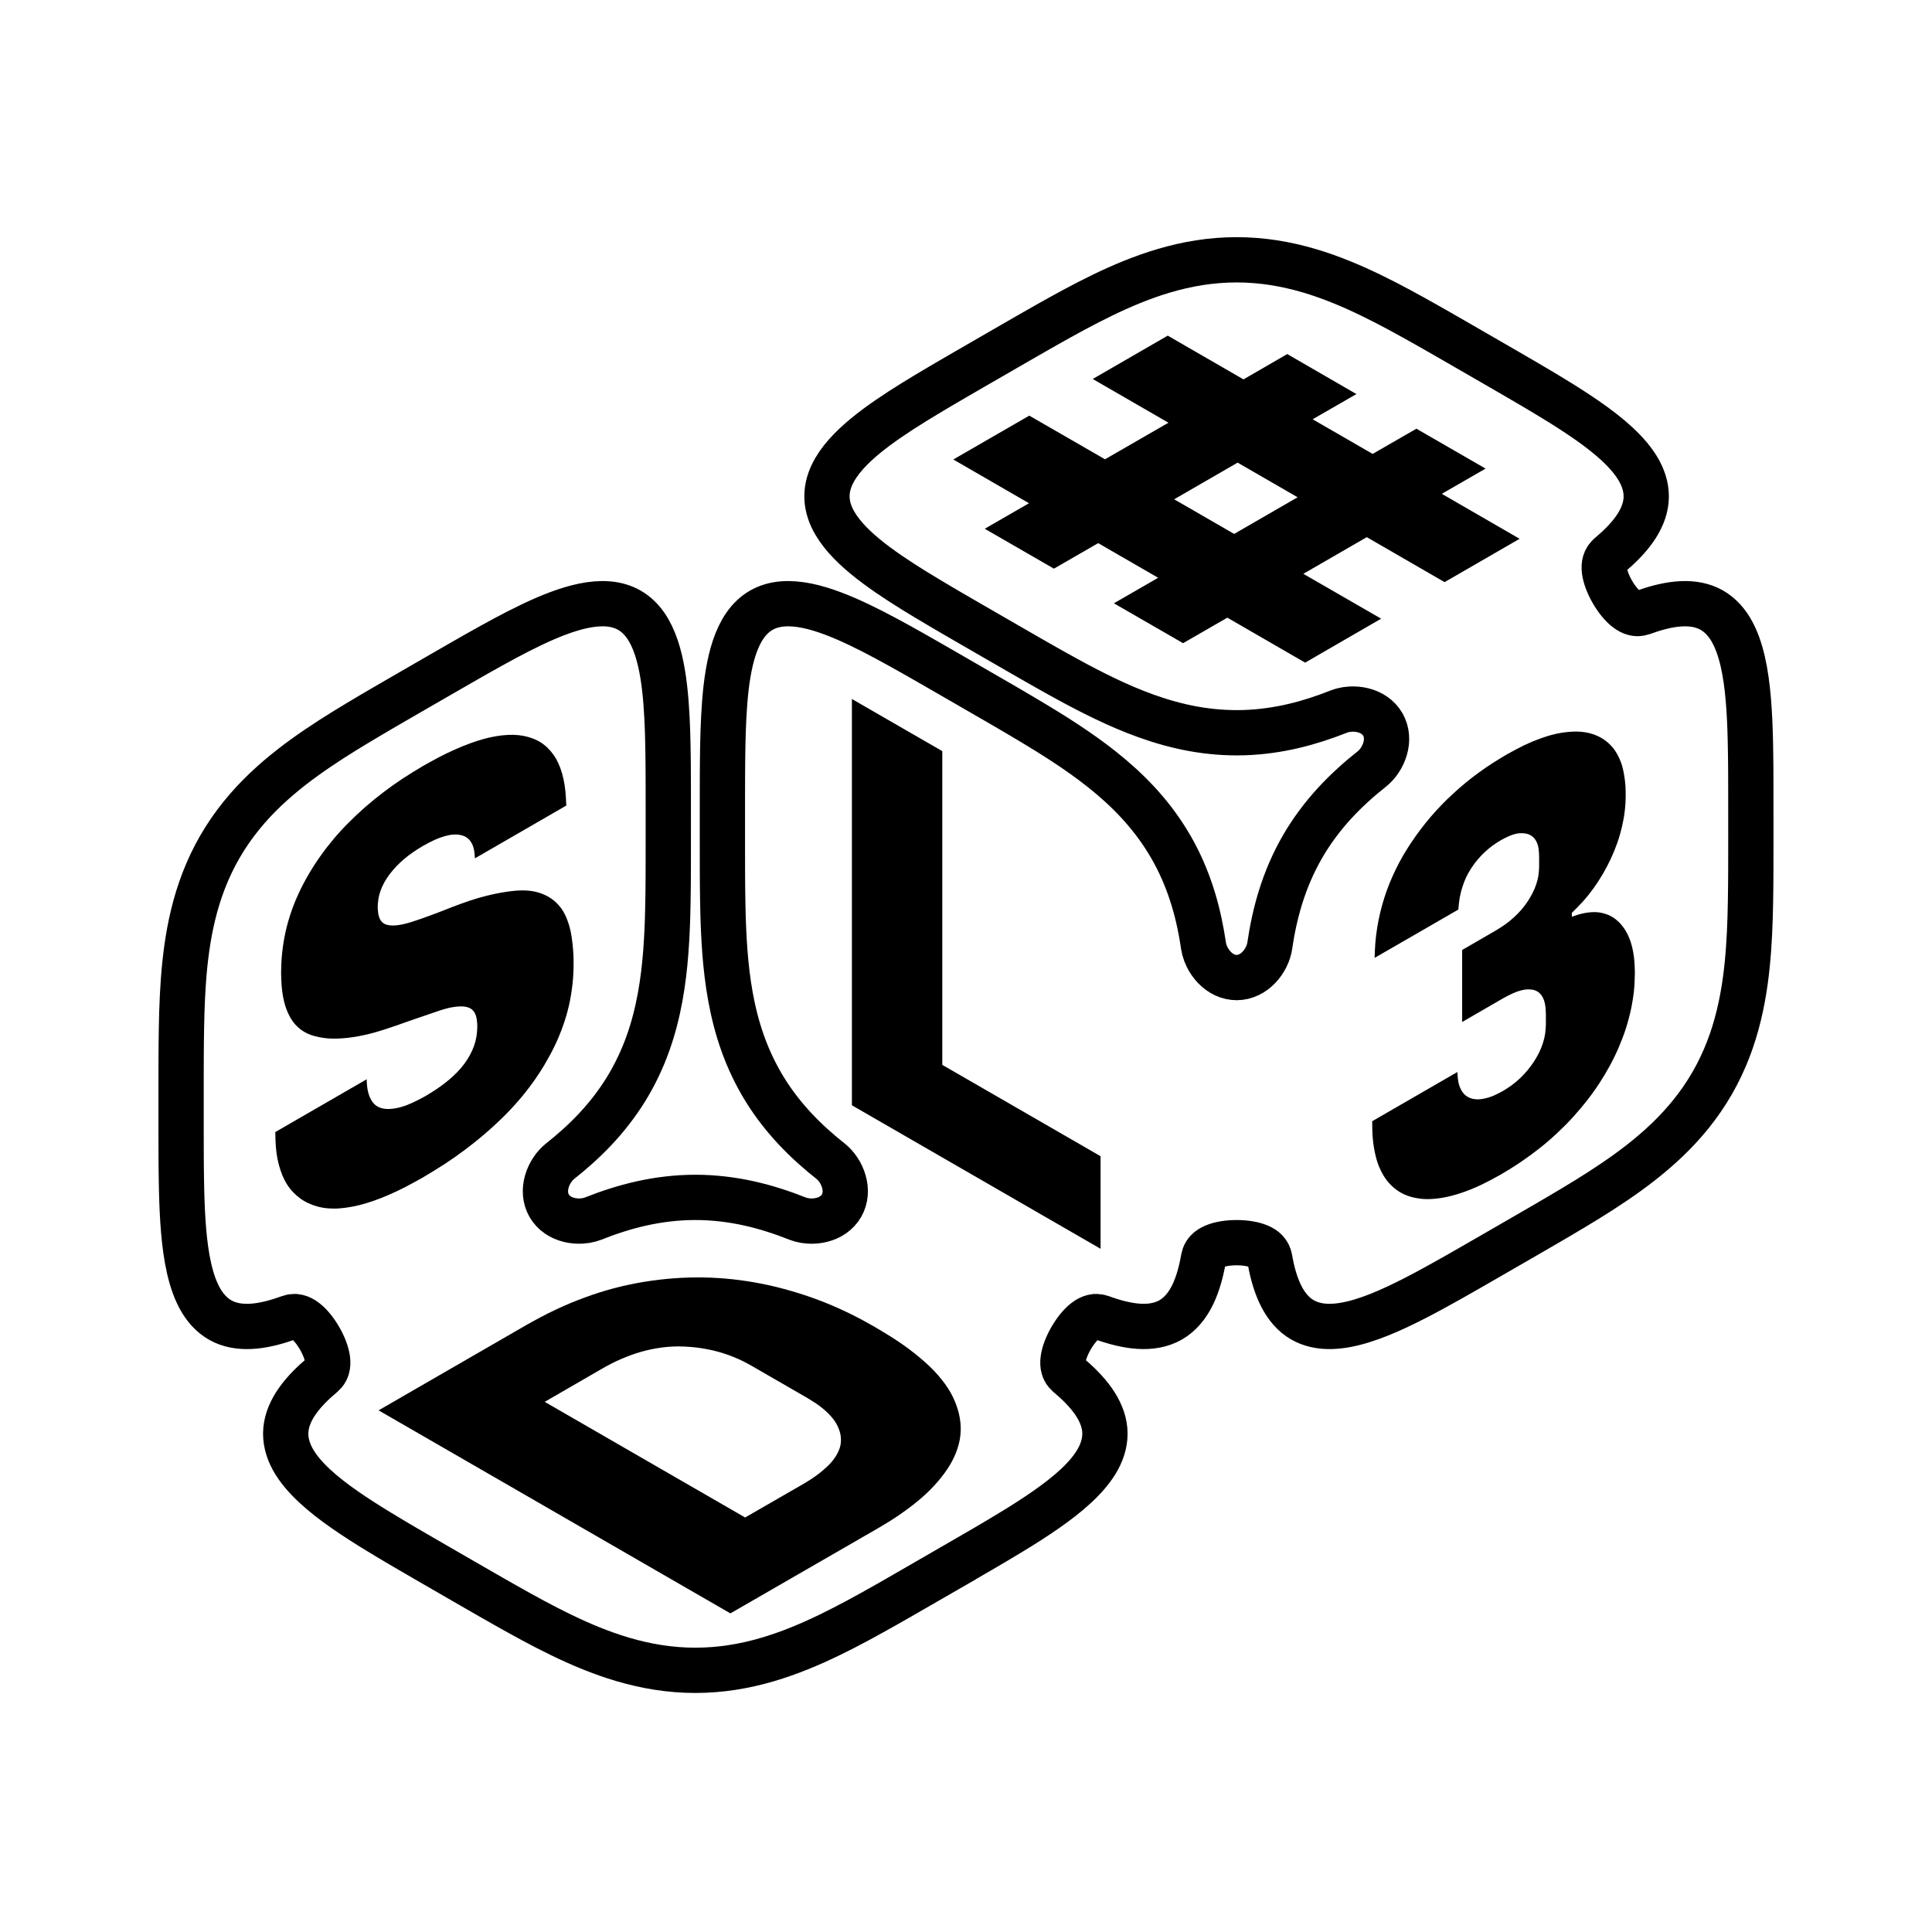 <?xml version="1.0" encoding="UTF-8"?>
<svg version="1.1" viewBox="0 0 4096 4096" xml:space="preserve" xmlns="http://www.w3.org/2000/svg"><title>Sdl3Sharp - Icon</title><path transform="matrix(21.47 0 0 21.47 326.6 -21059)" d="m76.34 1137c-0.418 0.241-0.882 0.509-1.374 0.792s-1.012 0.582-1.484 0.853c-0.473 0.271-0.89 0.508-1.294 0.736-0.404 0.228-0.819 0.46-1.275 0.713s-0.941 0.519-1.406 0.769c-0.465 0.25-0.91 0.484-1.365 0.718-0.455 0.234-0.924 0.469-1.404 0.702-0.96 0.467-1.933 0.908-2.952 1.32s-2.077 0.792-3.184 1.118c-1.108 0.326-2.266 0.597-3.466 0.785-1.2 0.188-2.442 0.289-3.685 0.289-1.243 0-2.485-0.102-3.685-0.289-1.2-0.188-2.359-0.459-3.466-0.784s-2.17-0.709-3.185-1.119c-0.507-0.205-1.004-0.418-1.497-0.639-0.492-0.221-0.981-0.451-1.459-0.683-0.478-0.232-0.943-0.465-1.397-0.698-0.454-0.233-0.903-0.469-1.37-0.721-0.467-0.251-0.952-0.518-1.406-0.77-0.455-0.252-0.867-0.482-1.271-0.711-0.404-0.228-0.824-0.467-1.298-0.738-0.474-0.271-0.993-0.57-1.486-0.854-0.492-0.283-0.955-0.551-1.373-0.791s-0.789-0.455-1.161-0.67c-0.254-0.147-0.507-0.292-0.775-0.448s-0.554-0.32-0.859-0.496c-0.305-0.176-0.631-0.365-0.968-0.56-0.337-0.195-0.684-0.396-1.019-0.591-0.335-0.195-0.653-0.38-0.948-0.552-0.294-0.172-0.564-0.331-0.833-0.49-0.269-0.159-0.542-0.322-0.831-0.495-0.289-0.173-0.595-0.357-0.901-0.544s-0.611-0.373-0.904-0.555c-0.293-0.182-0.574-0.36-0.851-0.539-0.554-0.357-1.104-0.722-1.651-1.102-0.547-0.38-1.078-0.767-1.58-1.161-0.501-0.394-0.979-0.796-1.427-1.213-0.896-0.835-1.657-1.718-2.168-2.653-0.51-0.935-0.754-1.92-0.664-2.898s0.508-1.942 1.15-2.849c0.643-0.907 1.499-1.76 2.462-2.568 0.07-0.066 0.139-0.131 0.198-0.2 0.061-0.072 0.11-0.147 0.151-0.226 0.044-0.083 0.078-0.169 0.105-0.259 0.037-0.126 0.059-0.258 0.066-0.396 0.007-0.142-4.3e-4 -0.291-0.021-0.448-0.02-0.156-0.053-0.32-0.099-0.489-0.044-0.165-0.1-0.336-0.167-0.511-0.134-0.354-0.314-0.728-0.521-1.086-0.207-0.357-0.441-0.698-0.68-0.99-0.118-0.145-0.238-0.277-0.358-0.397-0.124-0.123-0.248-0.232-0.373-0.327-0.125-0.095-0.25-0.177-0.377-0.241-0.123-0.062-0.248-0.109-0.376-0.14-0.068-0.016-0.138-0.024-0.208-0.034h-0.204c-0.066 0-0.134 0.013-0.203 0.029-0.067 0.015-0.135 0.037-0.203 0.059-1.176 0.427-2.348 0.745-3.454 0.848-1.107 0.103-2.151-0.017-3.043-0.429-0.892-0.412-1.624-1.116-2.178-2.025-0.554-0.909-0.939-2.012-1.214-3.202-0.137-0.595-0.247-1.215-0.338-1.847-0.09-0.632-0.16-1.276-0.216-1.94s-0.097-1.333-0.129-1.99c-0.016-0.329-0.029-0.659-0.041-1.002-0.012-0.343-0.021-0.699-0.029-1.057-0.008-0.358-0.015-0.717-0.02-1.056-0.005-0.339-0.01-0.658-0.013-0.971-0.003-0.313-0.006-0.625-0.008-0.965-0.002-0.34-0.003-0.707-0.004-1.093-1e-3 -0.386-0.002-0.788-0.002-1.177-4.19e-4 -0.389-6.32e-4 -0.766-7.58e-4 -1.12-1.26e-4 -0.353-1.65e-4 -0.683-1.86e-4 -0.994-2e-5 -0.31-2.1e-5 -0.602-2.3e-5 -0.896-2e-6 -0.43-1e-5 -0.859 6.8e-5 -1.342 7.7e-5 -0.482 2.38e-4 -1.018 8.1e-4 -1.587 5.8e-4 -0.569 0.002-1.167 0.004-1.712s0.005-1.025 0.01-1.489 0.011-0.939 0.02-1.461c0.009-0.522 0.021-1.075 0.037-1.602 0.016-0.527 0.035-1.031 0.061-1.542 0.025-0.511 0.056-1.035 0.094-1.568 0.076-1.065 0.18-2.128 0.333-3.216 0.152-1.088 0.352-2.195 0.624-3.317s0.616-2.261 1.054-3.394c0.438-1.133 0.97-2.259 1.592-3.336s1.331-2.101 2.093-3.047c0.762-0.946 1.577-1.813 2.412-2.609 0.836-0.796 1.699-1.525 2.561-2.198 0.431-0.337 0.864-0.661 1.302-0.977s0.881-0.624 1.321-0.922c0.44-0.298 0.874-0.584 1.303-0.861 0.429-0.277 0.858-0.547 1.309-0.826 0.451-0.279 0.924-0.565 1.37-0.833s0.851-0.509 1.251-0.745c0.4-0.236 0.816-0.48 1.288-0.755 0.472-0.275 0.99-0.575 1.482-0.86 0.492-0.285 0.955-0.552 1.372-0.793 0.417-0.241 0.789-0.455 1.161-0.67 0.372-0.215 0.744-0.429 1.161-0.67 0.417-0.241 0.88-0.508 1.372-0.791 0.492-0.283 1.01-0.581 1.482-0.852s0.889-0.507 1.288-0.733c0.4-0.225 0.805-0.452 1.251-0.699 0.446-0.247 0.919-0.506 1.37-0.748 0.451-0.242 0.88-0.467 1.309-0.686s0.863-0.434 1.303-0.644c0.44-0.21 0.883-0.414 1.321-0.604 0.438-0.19 0.871-0.365 1.302-0.526 0.862-0.322 1.726-0.59 2.561-0.759 0.836-0.166 1.65-0.241 2.412-0.176 0.762 0.065 1.471 0.271 2.093 0.63 0.622 0.359 1.154 0.87 1.592 1.498s0.782 1.369 1.054 2.178c0.272 0.809 0.471 1.685 0.624 2.597 0.152 0.912 0.257 1.855 0.333 2.832 0.038 0.489 0.069 0.977 0.094 1.459 0.025 0.482 0.045 0.963 0.061 1.472 0.016 0.509 0.028 1.048 0.037 1.56 0.009 0.511 0.015 0.979 0.02 1.438 0.005 0.459 0.007 0.935 0.009 1.478 0.002 0.542 0.003 1.14 0.004 1.708 5.72e-4 0.568 7.34e-4 1.103 8.11e-4 1.586s7e-5 0.911-3e-6 1.341c-7.3e-5 0.293-7.5e-5 0.585-9.5e-5 0.896s-6e-5 0.64-1.86e-4 0.994c-1.26e-4 0.353-3.39e-4 0.731-7.57e-4 1.12-4e-4 0.39-1e-3 0.792-2e-3 1.18s-0.002 0.756-0.004 1.098c-0.002 0.342-0.004 0.657-0.008 0.974-0.003 0.317-0.008 0.641-0.013 0.986-0.005 0.345-0.012 0.711-0.02 1.079s-0.018 0.735-0.029 1.091-0.025 0.703-0.041 1.05c-0.032 0.695-0.073 1.411-0.129 2.14-0.056 0.728-0.126 1.453-0.216 2.189-0.09 0.736-0.2 1.483-0.338 2.237-0.275 1.508-0.659 3.054-1.214 4.604-0.554 1.549-1.286 3.098-2.178 4.54-0.892 1.442-1.937 2.767-3.043 3.942-1.107 1.175-2.278 2.21-3.454 3.14-0.068 0.057-0.136 0.113-0.202 0.175-0.068 0.063-0.134 0.131-0.199 0.203-0.067 0.074-0.131 0.151-0.194 0.232-0.065 0.084-0.127 0.171-0.186 0.261-0.11 0.168-0.21 0.344-0.296 0.528-0.089 0.189-0.163 0.385-0.221 0.586-0.058 0.201-0.101 0.406-0.124 0.614-0.023 0.202-0.027 0.406-0.01 0.61 0.033 0.41 0.152 0.818 0.358 1.176 0.206 0.359 0.499 0.668 0.837 0.903 0.168 0.117 0.348 0.216 0.535 0.299 0.192 0.085 0.392 0.152 0.596 0.202 0.203 0.05 0.411 0.084 0.619 0.102 0.202 0.018 0.405 0.02 0.605 0.01 0.143-0.01 0.284-0.023 0.423-0.045 0.131-0.021 0.26-0.048 0.383-0.082 0.118-0.033 0.23-0.073 0.343-0.113 1.497-0.595 3.084-1.119 4.778-1.497 1.694-0.378 3.501-0.599 5.317-0.599s3.623 0.221 5.317 0.599c1.695 0.378 3.286 0.905 4.778 1.497 0.112 0.04 0.225 0.08 0.343 0.113 0.123 0.034 0.252 0.061 0.383 0.082 0.139 0.022 0.28 0.035 0.423 0.045 0.2 0.01 0.403 0.01 0.605-0.01 0.208-0.018 0.415-0.052 0.619-0.102 0.204-0.05 0.404-0.117 0.596-0.202 0.187-0.082 0.367-0.182 0.535-0.299 0.338-0.236 0.631-0.545 0.837-0.903 0.205-0.358 0.324-0.766 0.358-1.176 0.017-0.204 0.012-0.408-0.01-0.61-0.023-0.208-0.065-0.413-0.124-0.614-0.058-0.201-0.133-0.398-0.221-0.586-0.086-0.184-0.186-0.36-0.296-0.528-0.059-0.09-0.121-0.177-0.186-0.261-0.062-0.08-0.127-0.158-0.194-0.232-0.064-0.071-0.131-0.14-0.199-0.203-0.066-0.062-0.134-0.118-0.202-0.175-1.176-0.931-2.348-1.965-3.454-3.14-1.107-1.175-2.151-2.5-3.043-3.942-0.892-1.442-1.624-2.991-2.178-4.54-0.554-1.549-0.939-3.096-1.214-4.604-0.137-0.754-0.247-1.5-0.338-2.237-0.09-0.736-0.16-1.461-0.216-2.189-0.056-0.728-0.097-1.445-0.129-2.14-0.016-0.347-0.029-0.694-0.041-1.05-0.012-0.356-0.021-0.723-0.029-1.091s-0.015-0.734-0.02-1.079c-0.005-0.345-0.01-0.669-0.013-0.986-0.003-0.317-0.006-0.632-0.008-0.974-0.002-0.342-0.003-0.711-0.004-1.098s-0.002-0.79-2e-3 -1.18c-4.19e-4 -0.39-6.32e-4 -0.767-7.58e-4 -1.12-1.26e-4 -0.353-1.65e-4 -0.683-1.85e-4 -0.994-2.1e-5 -0.311-2.2e-5 -0.602-5e-6 -0.896 1.8e-5 -0.43 1.1e-5 -0.859 8.8e-5 -1.341s2.39e-4 -1.018 8.1e-4 -1.586c6e-4 -0.568 0.002-1.166 0.004-1.708 0.002-0.542 0.005-1.019 0.009-1.478 0.005-0.459 0.011-0.926 0.02-1.438 0.009-0.512 0.021-1.051 0.037-1.56 0.016-0.509 0.035-0.99 0.061-1.472 0.025-0.482 0.056-0.971 0.094-1.459 0.076-0.978 0.18-1.92 0.333-2.832 0.152-0.912 0.352-1.788 0.624-2.597 0.272-0.809 0.616-1.55 1.054-2.178 0.438-0.628 0.97-1.139 1.592-1.498 0.622-0.359 1.331-0.565 2.093-0.63s1.577 0.01 2.412 0.176c0.836 0.169 1.699 0.436 2.561 0.759 0.431 0.161 0.864 0.337 1.302 0.526 0.438 0.19 0.881 0.393 1.321 0.604 0.44 0.21 0.874 0.425 1.303 0.644s0.858 0.444 1.309 0.686 0.924 0.502 1.37 0.748c0.446 0.247 0.851 0.474 1.251 0.699 0.4 0.225 0.816 0.462 1.288 0.733s0.99 0.568 1.482 0.852 0.955 0.55 1.372 0.791c0.417 0.241 0.789 0.455 1.161 0.67 0.254 0.147 0.507 0.292 0.775 0.448 0.269 0.155 0.554 0.32 0.86 0.496 0.306 0.177 0.632 0.365 0.969 0.56s0.685 0.397 1.021 0.592c0.336 0.195 0.656 0.381 0.952 0.555s0.569 0.334 0.841 0.495c0.273 0.161 0.55 0.326 0.844 0.502s0.607 0.364 0.922 0.555c0.315 0.191 0.629 0.383 0.933 0.572 0.304 0.189 0.599 0.375 0.892 0.562 0.586 0.375 1.178 0.765 1.78 1.177 0.603 0.412 1.204 0.84 1.795 1.286 0.592 0.446 1.179 0.912 1.764 1.408 1.171 0.993 2.317 2.099 3.381 3.354 1.065 1.255 2.04 2.662 2.843 4.156 0.803 1.494 1.428 3.06 1.893 4.606 0.464 1.546 0.774 3.072 0.993 4.562 0.021 0.117 0.043 0.235 0.073 0.353 0.032 0.123 0.073 0.249 0.12 0.373 0.05 0.131 0.108 0.261 0.172 0.389 0.09 0.179 0.194 0.354 0.31 0.52 0.12 0.171 0.253 0.334 0.398 0.485 0.146 0.151 0.304 0.291 0.473 0.415 0.165 0.121 0.341 0.227 0.526 0.314 0.373 0.176 0.788 0.274 1.201 0.274 0.413-1e-3 0.826-0.102 1.198-0.279 0.185-0.087 0.359-0.193 0.523-0.314 0.168-0.124 0.325-0.264 0.47-0.414 0.145-0.151 0.278-0.314 0.397-0.485 0.116-0.167 0.219-0.341 0.309-0.52 0.048-0.096 0.093-0.194 0.133-0.292 0.038-0.094 0.073-0.188 0.104-0.283 0.029-0.091 0.056-0.183 0.076-0.273 0.02-0.088 0.035-0.175 0.05-0.262 0.233-1.594 0.572-3.231 1.092-4.887 0.52-1.656 1.232-3.332 2.14-4.904 0.908-1.573 2.003-3.027 3.178-4.305 1.175-1.279 2.427-2.393 3.686-3.39 0.068-0.057 0.136-0.113 0.202-0.175 0.068-0.063 0.134-0.131 0.199-0.203 0.067-0.074 0.131-0.151 0.194-0.232 0.065-0.084 0.127-0.171 0.186-0.262 0.11-0.168 0.21-0.344 0.296-0.528 0.088-0.189 0.163-0.385 0.221-0.586 0.058-0.201 0.101-0.406 0.124-0.614 0.022-0.202 0.027-0.406 0.01-0.61-0.033-0.41-0.152-0.818-0.358-1.176-0.206-0.359-0.499-0.668-0.837-0.903-0.168-0.117-0.348-0.217-0.535-0.299-0.192-0.085-0.392-0.152-0.596-0.202-0.203-0.05-0.411-0.084-0.619-0.102-0.202-0.018-0.405-0.02-0.605-0.01-0.143 0.01-0.284 0.023-0.423 0.045-0.131 0.021-0.26 0.048-0.383 0.082-0.118 0.033-0.23 0.073-0.343 0.113-1.399 0.556-2.876 1.05-4.447 1.421-1.571 0.371-3.241 0.612-4.936 0.664s-3.401-0.089-5.021-0.384c-1.619-0.295-3.15-0.734-4.595-1.251-0.723-0.259-1.42-0.534-2.102-0.824-0.681-0.289-1.353-0.596-2.011-0.912-0.658-0.316-1.291-0.633-1.909-0.953-0.309-0.16-0.617-0.322-0.933-0.491-0.316-0.169-0.64-0.345-0.962-0.522-0.323-0.177-0.641-0.353-0.942-0.52-0.3-0.167-0.581-0.325-0.857-0.48-0.276-0.155-0.551-0.311-0.849-0.481-0.298-0.17-0.62-0.354-0.956-0.547s-0.685-0.394-1.023-0.588c-0.338-0.194-0.664-0.383-0.97-0.559-0.306-0.176-0.591-0.341-0.86-0.496-0.269-0.155-0.521-0.301-0.775-0.448-0.372-0.215-0.744-0.429-1.161-0.67-0.417-0.241-0.88-0.508-1.371-0.792-0.491-0.284-1.008-0.584-1.479-0.858-0.47-0.274-0.884-0.516-1.279-0.749s-0.794-0.471-1.231-0.734c-0.437-0.263-0.898-0.542-1.333-0.812-0.435-0.269-0.844-0.528-1.248-0.791-0.404-0.262-0.807-0.53-1.21-0.807-0.403-0.276-0.8-0.558-1.183-0.842-0.383-0.284-0.752-0.571-1.107-0.864-0.71-0.586-1.374-1.199-1.938-1.838-0.564-0.639-1.034-1.308-1.359-2.001s-0.501-1.41-0.501-2.127c-3e-6 -0.718 0.176-1.434 0.501-2.127 0.325-0.693 0.794-1.362 1.359-2.001 0.565-0.639 1.223-1.25 1.937-1.838 0.714-0.588 1.478-1.15 2.286-1.704 0.404-0.277 0.812-0.548 1.217-0.811 0.405-0.263 0.811-0.52 1.244-0.788 0.433-0.268 0.894-0.548 1.333-0.812 0.438-0.264 0.84-0.503 1.235-0.736s0.806-0.474 1.275-0.747c0.469-0.273 0.986-0.572 1.477-0.857 0.492-0.284 0.955-0.552 1.373-0.793 0.418-0.241 0.789-0.456 1.162-0.671 0.372-0.215 0.744-0.429 1.162-0.671s0.882-0.509 1.374-0.792c0.493-0.284 1.012-0.582 1.484-0.853 0.473-0.271 0.89-0.508 1.294-0.736s0.819-0.46 1.275-0.713 0.941-0.519 1.406-0.769c0.465-0.25 0.91-0.484 1.365-0.718 0.455-0.234 0.924-0.469 1.404-0.703 0.96-0.467 1.933-0.908 2.952-1.32 1.018-0.412 2.077-0.792 3.184-1.118 1.108-0.326 2.266-0.597 3.466-0.785s2.442-0.289 3.685-0.289 2.485 0.102 3.685 0.289c1.2 0.188 2.359 0.459 3.466 0.784s2.17 0.709 3.185 1.119c0.507 0.205 1.004 0.418 1.497 0.639s0.981 0.451 1.459 0.683c0.478 0.232 0.943 0.465 1.397 0.698 0.454 0.233 0.903 0.469 1.37 0.721 0.467 0.251 0.952 0.517 1.406 0.769s0.867 0.483 1.271 0.711c0.404 0.228 0.824 0.467 1.298 0.738s0.993 0.57 1.486 0.854c0.492 0.283 0.955 0.551 1.373 0.791 0.417 0.241 0.789 0.455 1.161 0.67 0.254 0.147 0.507 0.292 0.775 0.448 0.269 0.155 0.554 0.32 0.859 0.496s0.631 0.365 0.968 0.56c0.337 0.195 0.684 0.396 1.019 0.591 0.335 0.194 0.653 0.38 0.948 0.552 0.294 0.172 0.564 0.331 0.833 0.49 0.269 0.159 0.542 0.322 0.831 0.495 0.289 0.173 0.595 0.357 0.901 0.544 0.306 0.186 0.611 0.373 0.904 0.556 0.293 0.182 0.574 0.36 0.851 0.539 0.554 0.357 1.104 0.722 1.651 1.102s1.078 0.767 1.58 1.161c0.501 0.393 0.979 0.796 1.427 1.213 0.896 0.835 1.657 1.718 2.168 2.653 0.51 0.935 0.754 1.92 0.664 2.898s-0.508 1.942-1.15 2.849c-0.643 0.907-1.499 1.76-2.462 2.567-0.053 0.048-0.106 0.096-0.152 0.146-0.048 0.052-0.089 0.105-0.126 0.161-0.038 0.058-0.072 0.117-0.1 0.178-0.03 0.064-0.054 0.129-0.074 0.197-0.037 0.126-0.059 0.257-0.066 0.395-8e-3 0.142-5e-5 0.291 0.02 0.447 0.02 0.155 0.052 0.318 0.097 0.486 0.043 0.164 0.099 0.334 0.165 0.509 0.133 0.352 0.311 0.726 0.517 1.084 0.206 0.358 0.441 0.701 0.68 0.994 0.119 0.146 0.239 0.28 0.36 0.4 0.124 0.124 0.249 0.234 0.374 0.33 0.125 0.096 0.25 0.177 0.377 0.242 0.123 0.063 0.248 0.111 0.376 0.141 0.091 0.022 0.183 0.035 0.277 0.039 0.089 0 0.179-7e-4 0.272-0.018 0.089-0.016 0.18-0.044 0.271-0.072 1.176-0.427 2.348-0.745 3.454-0.848 1.107-0.103 2.151 0.017 3.043 0.429 0.892 0.412 1.624 1.116 2.178 2.025 0.554 0.909 0.939 2.012 1.214 3.202 0.137 0.595 0.247 1.215 0.338 1.847s0.16 1.276 0.216 1.94c0.056 0.664 0.097 1.333 0.129 1.99 0.016 0.329 0.029 0.659 0.041 1.002 0.012 0.343 0.021 0.699 0.029 1.057s0.015 0.717 0.02 1.056c5e-3 0.339 0.01 0.658 0.013 0.971s6e-3 0.625 8e-3 0.965 3e-3 0.707 4e-3 1.093c1e-3 0.387 2e-3 0.788 2e-3 1.177 4.2e-4 0.389 6.3e-4 0.766 7.6e-4 1.12 1.2e-4 0.353 1.6e-4 0.683 1.8e-4 0.993s2e-5 0.602 5e-4 0.896c4.9e-4 0.43 5e-4 0.859 4.2e-4 1.342-7e-5 0.482-2.3e-4 1.018-8.1e-4 1.587-1e-3 0.569-2e-3 1.167-4e-3 1.712-2e-3 0.545-5e-3 1.025-0.01 1.489s-0.011 0.939-0.02 1.461c-9e-3 0.522-0.021 1.075-0.037 1.602s-0.035 1.031-0.061 1.542c-0.025 0.511-0.056 1.035-0.094 1.568-0.076 1.065-0.18 2.128-0.333 3.216s-0.352 2.195-0.624 3.317-0.616 2.261-1.054 3.394c-0.438 1.133-0.97 2.259-1.592 3.336-0.622 1.077-1.331 2.101-2.093 3.047-0.762 0.946-1.577 1.813-2.412 2.609-0.836 0.796-1.699 1.525-2.561 2.198-0.431 0.337-0.864 0.661-1.302 0.977-0.438 0.316-0.881 0.624-1.321 0.922-0.44 0.298-0.874 0.584-1.303 0.861-0.429 0.277-0.858 0.547-1.309 0.826-0.451 0.279-0.924 0.565-1.37 0.833-0.446 0.268-0.851 0.509-1.251 0.745s-0.816 0.48-1.288 0.755c-0.472 0.275-0.99 0.575-1.482 0.86-0.492 0.285-0.955 0.552-1.372 0.793-0.417 0.241-0.789 0.455-1.161 0.67-0.254 0.147-0.507 0.292-0.775 0.448-0.269 0.155-0.554 0.32-0.86 0.496s-0.632 0.364-0.969 0.558c-0.337 0.194-0.685 0.394-1.021 0.587s-0.656 0.376-0.952 0.545c-0.296 0.169-0.569 0.323-0.841 0.476-0.273 0.153-0.55 0.308-0.844 0.472-0.295 0.164-0.607 0.337-0.922 0.509-0.315 0.172-0.629 0.343-0.933 0.505-0.304 0.162-0.599 0.317-0.892 0.468-0.586 0.301-1.178 0.595-1.78 0.879-0.603 0.283-1.204 0.55-1.795 0.787s-1.179 0.449-1.764 0.629c-1.171 0.359-2.317 0.576-3.381 0.55-1.065-0.025-2.04-0.307-2.843-0.874s-1.428-1.411-1.893-2.421c-0.464-1.01-0.774-2.178-0.993-3.416-0.015-0.07-0.03-0.14-0.05-0.205-0.021-0.067-0.047-0.13-0.076-0.19-0.031-0.062-0.065-0.121-0.104-0.176-0.04-0.058-0.085-0.112-0.133-0.163-0.09-0.095-0.193-0.18-0.309-0.256-0.119-0.078-0.252-0.146-0.397-0.206-0.145-0.06-0.302-0.114-0.47-0.159-0.164-0.044-0.338-0.082-0.523-0.112-0.372-0.061-0.785-0.094-1.198-0.094-0.414-3e-4 -0.828 0.032-1.201 0.092-0.186 0.03-0.361 0.067-0.526 0.111-0.169 0.046-0.327 0.099-0.473 0.16-0.145 0.061-0.278 0.129-0.398 0.206-0.116 0.075-0.22 0.16-0.31 0.255-0.064 0.068-0.122 0.141-0.172 0.221-0.048 0.075-0.089 0.156-0.12 0.244-0.03 0.085-0.052 0.178-0.073 0.271-0.234 1.324-0.572 2.57-1.092 3.626-0.52 1.056-1.232 1.909-2.14 2.434-0.908 0.524-2.003 0.715-3.178 0.637s-2.427-0.409-3.686-0.866c-0.068-0.022-0.136-0.044-0.203-0.059-0.069-0.016-0.136-0.025-0.203-0.029h-0.204c-0.07 0.01-0.139 0.018-0.208 0.034-0.127 0.031-0.252 0.078-0.376 0.14-0.127 0.064-0.252 0.145-0.377 0.241-0.125 0.095-0.249 0.204-0.373 0.328-0.12 0.12-0.24 0.252-0.358 0.397-0.239 0.292-0.473 0.633-0.68 0.99-0.207 0.358-0.386 0.733-0.521 1.086-0.067 0.176-0.123 0.347-0.167 0.511-0.045 0.17-0.078 0.333-0.099 0.489-0.02 0.156-0.028 0.305-0.021 0.448 0.007 0.138 0.028 0.27 0.066 0.396 0.027 0.09 0.061 0.176 0.105 0.259 0.041 0.079 0.09 0.155 0.151 0.226 0.059 0.069 0.128 0.134 0.198 0.2 0.958 0.806 1.819 1.661 2.462 2.568s1.061 1.871 1.151 2.849-0.154 1.964-0.665 2.898c-0.51 0.935-1.272 1.819-2.166 2.652-0.447 0.417-0.928 0.822-1.431 1.216-0.503 0.394-1.025 0.777-1.572 1.157s-1.105 0.75-1.659 1.107c-0.277 0.178-0.556 0.355-0.848 0.537-0.291 0.181-0.594 0.368-0.901 0.554-0.306 0.186-0.614 0.371-0.904 0.545-0.291 0.174-0.565 0.337-0.834 0.497-0.27 0.16-0.539 0.318-0.832 0.489s-0.611 0.356-0.945 0.55c-0.334 0.194-0.682 0.395-1.019 0.59-0.337 0.195-0.663 0.384-0.969 0.56s-0.591 0.342-0.86 0.497-0.521 0.301-0.776 0.449c-0.372 0.216-0.744 0.43-1.162 0.671z" fill="none" stroke="#000" stroke-linecap="round" stroke-width="4.471"/><g><path transform="matrix(21.47 0 0 21.47 326.6 -21059)" d="m41.4 1075c-0.015-0.317-0.042-0.627-0.076-0.932-0.032-0.292-0.07-0.58-0.117-0.861-0.045-0.267-0.098-0.528-0.165-0.778-0.063-0.237-0.138-0.463-0.22-0.682-0.079-0.212-0.164-0.418-0.261-0.611-0.093-0.185-0.197-0.358-0.309-0.52-0.111-0.159-0.23-0.307-0.357-0.444-0.249-0.269-0.529-0.497-0.832-0.686-0.306-0.191-0.635-0.343-0.983-0.456-0.359-0.117-0.739-0.192-1.134-0.226-0.412-0.034-0.841-0.026-1.278 0.01-0.46 0.038-0.929 0.105-1.402 0.19-0.492 0.088-0.99 0.194-1.491 0.321-0.527 0.133-1.059 0.29-1.594 0.468-0.559 0.186-1.121 0.397-1.684 0.607-0.39 0.155-0.779 0.31-1.168 0.46-0.356 0.137-0.711 0.271-1.065 0.401-0.326 0.119-0.651 0.235-0.976 0.349-0.294 0.103-0.588 0.203-0.88 0.293-0.261 0.08-0.52 0.152-0.776 0.21-0.23 0.052-0.458 0.093-0.68 0.115-0.195 0.022-0.386 0.025-0.57 0.012-0.163-0.011-0.321-0.036-0.467-0.087-0.134-0.047-0.258-0.115-0.364-0.21-0.105-0.094-0.194-0.215-0.261-0.357-0.072-0.151-0.121-0.327-0.151-0.516-0.033-0.206-0.044-0.428-0.055-0.65 0.014-0.272 0.027-0.544 0.076-0.829 0.045-0.265 0.12-0.542 0.22-0.817 0.1-0.274 0.225-0.547 0.371-0.809 0.155-0.278 0.333-0.543 0.522-0.793 0.206-0.273 0.426-0.528 0.653-0.766 0.247-0.259 0.503-0.497 0.763-0.718 0.287-0.244 0.579-0.468 0.873-0.67 0.329-0.227 0.659-0.427 0.99-0.627 0.377-0.208 0.753-0.417 1.127-0.587 0.335-0.153 0.669-0.275 0.996-0.369 0.296-0.085 0.587-0.146 0.866-0.167 0.26-0.019 0.509 0 0.742 0.048 0.217 0.048 0.42 0.128 0.598 0.25 0.17 0.117 0.316 0.274 0.433 0.464 0.121 0.196 0.211 0.428 0.268 0.686 0.061 0.279 0.082 0.59 0.103 0.899l9.022-5.212c-0.02-0.458-0.04-0.915-0.082-1.357-0.041-0.421-0.102-0.829-0.185-1.218-0.08-0.375-0.181-0.733-0.302-1.071-0.117-0.328-0.254-0.637-0.412-0.921-0.156-0.279-0.335-0.533-0.529-0.766-0.194-0.232-0.404-0.443-0.632-0.627-0.233-0.188-0.484-0.347-0.749-0.48-0.272-0.137-0.56-0.245-0.859-0.329-0.309-0.088-0.63-0.149-0.962-0.183-0.343-0.035-0.697-0.041-1.058-0.024-0.378 0.018-0.763 0.062-1.154 0.127-0.411 0.069-0.829 0.161-1.251 0.278-0.447 0.123-0.899 0.273-1.354 0.44-0.479 0.177-0.96 0.373-1.443 0.587-0.514 0.227-1.03 0.474-1.546 0.742-0.545 0.283-1.09 0.59-1.635 0.896-0.676 0.407-1.353 0.813-2.027 1.258-0.635 0.418-1.268 0.87-1.897 1.349-0.596 0.454-1.189 0.932-1.773 1.444-0.556 0.486-1.104 1.003-1.642 1.543-0.26 0.261-0.517 0.526-0.77 0.801-0.245 0.266-0.485 0.54-0.722 0.821-0.231 0.275-0.458 0.557-0.68 0.845-0.216 0.28-0.426 0.566-0.632 0.857-0.202 0.286-0.4 0.577-0.591 0.873-0.19 0.294-0.372 0.594-0.55 0.897-0.176 0.301-0.347 0.605-0.508 0.912-0.162 0.308-0.315 0.619-0.46 0.932-0.146 0.313-0.284 0.628-0.412 0.944-0.129 0.319-0.248 0.64-0.357 0.96-0.11 0.323-0.212 0.646-0.302 0.968-0.093 0.33-0.175 0.658-0.247 0.984-0.074 0.336-0.139 0.67-0.192 1-0.056 0.342-0.101 0.681-0.137 1.016-0.038 0.346-0.066 0.688-0.082 1.024-0.017 0.351-0.022 0.695-0.027 1.039 0.009 0.402 0.019 0.805 0.048 1.194 0.028 0.372 0.075 0.732 0.137 1.079 0.059 0.33 0.133 0.648 0.227 0.948 0.09 0.29 0.199 0.564 0.323 0.821 0.122 0.253 0.258 0.491 0.412 0.706 0.153 0.212 0.324 0.402 0.508 0.571 0.186 0.17 0.385 0.32 0.598 0.448 0.217 0.131 0.447 0.238 0.687 0.325 0.249 0.09 0.51 0.155 0.776 0.21 0.278 0.057 0.561 0.102 0.852 0.127 0.304 0.024 0.617 0.034 0.934 0.024 0.334-0.01 0.674-0.033 1.017-0.071 0.358-0.039 0.72-0.093 1.086-0.159 0.386-0.07 0.775-0.155 1.168-0.254 0.414-0.104 0.831-0.225 1.251-0.357 0.441-0.139 0.883-0.289 1.326-0.44 0.392-0.14 0.784-0.28 1.175-0.416 0.364-0.127 0.729-0.252 1.093-0.377 0.339-0.116 0.678-0.232 1.017-0.349 0.314-0.108 0.628-0.218 0.941-0.321 0.286-0.094 0.571-0.184 0.852-0.254 0.256-0.064 0.508-0.111 0.756-0.143 0.22-0.028 0.436-0.04 0.646-0.04 0.191 0 0.377 0.024 0.55 0.072 0.158 0.044 0.305 0.111 0.433 0.21 0.126 0.098 0.233 0.226 0.316 0.381 0.088 0.165 0.149 0.362 0.185 0.575 0.04 0.236 0.051 0.493 0.062 0.75-0.014 0.318-0.029 0.635-0.082 0.968-0.049 0.303-0.13 0.618-0.24 0.932-0.107 0.303-0.242 0.605-0.399 0.897-0.164 0.306-0.353 0.601-0.557 0.877-0.225 0.304-0.469 0.585-0.722 0.845-0.287 0.296-0.585 0.564-0.886 0.813-0.342 0.284-0.689 0.544-1.038 0.781-0.4 0.273-0.801 0.515-1.203 0.758-0.42 0.227-0.84 0.454-1.258 0.647-0.377 0.174-0.752 0.319-1.12 0.424-0.335 0.096-0.664 0.159-0.983 0.186-0.295 0.025-0.581 0.019-0.845-0.036-0.127-0.026-0.249-0.065-0.364-0.115-0.112-0.049-0.218-0.11-0.316-0.182-0.098-0.073-0.187-0.16-0.268-0.258-0.081-0.098-0.154-0.207-0.22-0.325-0.068-0.123-0.128-0.256-0.179-0.397-0.053-0.146-0.096-0.302-0.131-0.464-0.037-0.17-0.065-0.347-0.082-0.532-0.019-0.197-0.027-0.402-0.034-0.608l-9.022 5.21c0.008 0.467 0.015 0.934 0.048 1.385 0.032 0.434 0.086 0.854 0.165 1.254 0.076 0.385 0.173 0.753 0.289 1.103 0.114 0.344 0.245 0.672 0.399 0.976 0.153 0.302 0.328 0.581 0.522 0.833 0.197 0.255 0.414 0.484 0.646 0.69 0.236 0.21 0.488 0.396 0.756 0.555 0.278 0.165 0.573 0.301 0.88 0.413 0.317 0.115 0.647 0.204 0.99 0.262 0.354 0.06 0.722 0.087 1.099 0.087 0.392 0 0.794-0.035 1.203-0.091 0.429-0.059 0.865-0.144 1.306-0.254 0.465-0.116 0.935-0.259 1.409-0.424 0.503-0.176 1.01-0.378 1.519-0.599 0.539-0.234 1.08-0.49 1.622-0.77 0.577-0.297 1.154-0.621 1.732-0.944 0.722-0.433 1.444-0.866 2.165-1.337 0.676-0.442 1.35-0.916 2.02-1.42 0.632-0.475 1.261-0.976 1.883-1.508 0.59-0.503 1.173-1.034 1.745-1.595 0.273-0.268 0.544-0.542 0.811-0.825 0.26-0.275 0.517-0.558 0.77-0.849 0.245-0.282 0.486-0.572 0.722-0.869 0.23-0.29 0.454-0.586 0.673-0.889 0.214-0.295 0.423-0.595 0.625-0.901 0.199-0.301 0.392-0.609 0.577-0.92 0.185-0.311 0.364-0.626 0.536-0.944 0.17-0.316 0.334-0.634 0.488-0.956 0.154-0.322 0.298-0.646 0.433-0.972 0.136-0.328 0.261-0.658 0.378-0.988 0.118-0.332 0.226-0.665 0.323-0.996 0.099-0.338 0.185-0.674 0.261-1.008 0.077-0.34 0.143-0.678 0.199-1.012 0.058-0.346 0.105-0.689 0.144-1.028 0.04-0.35 0.071-0.696 0.089-1.036 0.019-0.354 0.023-0.701 0.027-1.046-0.002-0.344-0.005-0.69-0.021-1.026z" vector-effect="non-scaling-stroke" style="-inkscape-stroke:hairline"/><path transform="matrix(21.47 0 0 21.47 326.6 -21059)" d="m54.25 1107c-0.485-0.01-0.972 0-1.457 0.01-0.489 0.014-0.978 0.039-1.464 0.075-0.493 0.037-0.983 0.085-1.471 0.143-0.494 0.059-0.985 0.126-1.471 0.206-0.496 0.081-0.986 0.175-1.471 0.278-0.495 0.105-0.984 0.219-1.464 0.345-0.497 0.13-0.985 0.273-1.464 0.424-0.495 0.157-0.98 0.325-1.457 0.5-0.493 0.181-0.977 0.37-1.45 0.567-0.495 0.207-0.978 0.423-1.45 0.647-0.49 0.232-0.969 0.471-1.436 0.718-0.49 0.259-0.967 0.526-1.443 0.792l-14.58 8.418 34.74 20.05 14.58-8.41c0.417-0.246 0.834-0.492 1.237-0.746 0.388-0.245 0.762-0.497 1.127-0.754 0.356-0.251 0.702-0.506 1.038-0.766 0.326-0.253 0.641-0.51 0.942-0.774 0.291-0.255 0.569-0.516 0.832-0.781 0.259-0.262 0.504-0.527 0.735-0.797 0.227-0.265 0.44-0.533 0.639-0.805 0.196-0.268 0.379-0.539 0.543-0.813 0.162-0.27 0.306-0.544 0.433-0.821 0.125-0.274 0.233-0.551 0.323-0.829 0.089-0.275 0.161-0.551 0.213-0.829 0.052-0.279 0.084-0.56 0.096-0.841 0.012-0.279 0.005-0.558-0.021-0.837-0.027-0.284-0.073-0.567-0.137-0.849-0.065-0.285-0.148-0.568-0.247-0.849-0.102-0.288-0.22-0.574-0.357-0.857-0.14-0.289-0.3-0.575-0.481-0.857-0.186-0.29-0.395-0.575-0.619-0.857-0.23-0.29-0.476-0.577-0.742-0.857-0.276-0.291-0.575-0.574-0.886-0.853-0.325-0.291-0.665-0.577-1.017-0.857-0.366-0.292-0.746-0.578-1.141-0.857-0.411-0.29-0.839-0.573-1.278-0.849-0.461-0.289-0.935-0.571-1.409-0.852l-0.289-0.169c-0.433-0.244-0.866-0.489-1.312-0.726-0.435-0.231-0.884-0.453-1.34-0.67-0.441-0.21-0.889-0.414-1.347-0.611-0.446-0.192-0.902-0.375-1.367-0.551-0.454-0.172-0.917-0.336-1.388-0.492-0.458-0.152-0.923-0.296-1.395-0.432-0.465-0.135-0.937-0.263-1.416-0.381-0.47-0.116-0.947-0.221-1.429-0.317-0.476-0.094-0.957-0.179-1.443-0.254-0.477-0.074-0.958-0.137-1.443-0.19-0.48-0.052-0.964-0.093-1.45-0.123-0.482-0.031-0.966-0.05-1.45-0.06zm-2.302 6.816c0.317 0 0.634 0.016 0.948 0.04 0.312 0.023 0.622 0.057 0.928 0.099 0.309 0.043 0.614 0.095 0.914 0.155 0.306 0.061 0.607 0.131 0.9 0.21 0.298 0.08 0.59 0.169 0.873 0.266 0.293 0.101 0.576 0.21 0.852 0.325 0.288 0.12 0.57 0.246 0.838 0.381 0.282 0.141 0.55 0.291 0.818 0.441l5.497 3.174c0.261 0.16 0.522 0.316 0.77 0.479 0.238 0.158 0.463 0.322 0.673 0.492 0.201 0.162 0.388 0.329 0.564 0.5 0.169 0.165 0.326 0.334 0.467 0.508 0.138 0.169 0.261 0.343 0.364 0.52 0.101 0.173 0.184 0.349 0.254 0.528 0.07 0.178 0.128 0.358 0.165 0.539 0.037 0.181 0.053 0.364 0.055 0.547 0.002 0.184-0.012 0.369-0.048 0.551-0.037 0.187-0.099 0.373-0.179 0.555-0.081 0.187-0.181 0.371-0.295 0.551-0.12 0.189-0.257 0.375-0.412 0.555-0.163 0.189-0.347 0.372-0.543 0.551-0.206 0.188-0.424 0.372-0.653 0.551-0.246 0.192-0.503 0.38-0.776 0.559-0.289 0.19-0.594 0.371-0.9 0.552l-5.655 3.26-19.79-11.42 5.655-3.27c0.318-0.179 0.635-0.358 0.969-0.528 0.313-0.159 0.64-0.309 0.976-0.452 0.313-0.134 0.632-0.262 0.962-0.381 0.314-0.113 0.637-0.218 0.969-0.313 0.313-0.089 0.634-0.169 0.962-0.238 0.315-0.066 0.636-0.122 0.962-0.167 0.315-0.044 0.633-0.078 0.955-0.099 0.319-0.024 0.641-0.024 0.962-0.024z" vector-effect="non-scaling-stroke" style="-inkscape-stroke:hairline"/><path transform="matrix(21.47 0 0 21.47 326.6 -21059)" d="m68.91 1090v-40.12l8.926 5.15v30.98l15.63 9.02v9.14z" vector-effect="non-scaling-stroke" style="-inkscape-stroke:hairline"/><path transform="matrix(21.47 0 0 21.47 326.6 -21059)" d="m140 1071c0.381-0.375 0.761-0.751 1.127-1.158 0.355-0.396 0.696-0.823 1.017-1.27 0.322-0.448 0.625-0.916 0.907-1.396 0.287-0.49 0.552-0.993 0.79-1.504 0.121-0.26 0.236-0.522 0.344-0.785 0.108-0.264 0.209-0.529 0.302-0.793 0.093-0.263 0.178-0.527 0.254-0.789 0.077-0.266 0.145-0.53 0.206-0.793 0.062-0.266 0.118-0.531 0.165-0.793 0.048-0.269 0.086-0.535 0.117-0.797 0.031-0.268 0.055-0.534 0.069-0.793 0.015-0.27 0.018-0.534 0.021-0.799-2e-3 -0.275-5e-3 -0.549-0.021-0.815-0.015-0.257-0.042-0.506-0.076-0.75-0.033-0.239-0.071-0.473-0.117-0.702-0.044-0.223-0.095-0.44-0.158-0.647-0.061-0.201-0.133-0.393-0.213-0.575-0.08-0.182-0.168-0.356-0.261-0.524-0.094-0.167-0.193-0.328-0.302-0.476-0.108-0.147-0.226-0.282-0.35-0.409-0.249-0.254-0.522-0.474-0.818-0.655-0.3-0.184-0.622-0.328-0.962-0.436-0.349-0.112-0.717-0.187-1.099-0.222-0.403-0.035-0.822-0.027-1.251 0.01-0.447 0.039-0.903 0.11-1.367 0.218-0.485 0.113-0.979 0.267-1.477 0.448-0.521 0.189-1.046 0.408-1.574 0.662-0.56 0.27-1.122 0.581-1.684 0.892-0.479 0.285-0.958 0.569-1.436 0.877-0.455 0.293-0.909 0.606-1.361 0.936-0.433 0.317-0.865 0.648-1.292 1-0.407 0.335-0.81 0.688-1.209 1.055-0.388 0.357-0.771 0.727-1.148 1.115-0.362 0.374-0.718 0.765-1.065 1.17-0.341 0.398-0.674 0.809-0.996 1.234-0.318 0.419-0.625 0.851-0.921 1.293-0.29 0.433-0.57 0.876-0.832 1.329-0.257 0.445-0.497 0.9-0.722 1.361-0.223 0.459-0.431 0.922-0.618 1.389-0.189 0.469-0.359 0.942-0.508 1.412-0.153 0.481-0.285 0.961-0.399 1.436-0.118 0.496-0.216 0.987-0.295 1.472-0.083 0.507-0.146 1.007-0.185 1.496-0.042 0.515-0.059 1.017-0.075 1.519l8.266-4.77c0.032-0.375 0.064-0.751 0.131-1.139 0.06-0.347 0.148-0.704 0.261-1.063 0.103-0.328 0.226-0.658 0.378-0.98 0.147-0.311 0.32-0.614 0.508-0.904 0.19-0.292 0.395-0.57 0.612-0.829 0.221-0.264 0.455-0.507 0.694-0.734 0.256-0.242 0.518-0.464 0.783-0.658 0.284-0.208 0.572-0.384 0.859-0.559 0.264-0.14 0.528-0.28 0.79-0.393 0.244-0.105 0.487-0.187 0.722-0.234 0.219-0.048 0.43-0.059 0.632-0.048 0.199 0.011 0.389 0.046 0.564 0.111 0.17 0.064 0.327 0.156 0.46 0.282 0.129 0.121 0.236 0.273 0.323 0.448 0.092 0.186 0.16 0.398 0.199 0.631 0.042 0.25 0.052 0.524 0.062 0.799l-1e-5 1.052c-0.011 0.281-0.023 0.562-0.069 0.857-0.043 0.276-0.116 0.565-0.213 0.853s-0.217 0.576-0.357 0.857c-0.148 0.297-0.317 0.585-0.502 0.861-0.194 0.29-0.404 0.566-0.625 0.821-0.237 0.273-0.487 0.522-0.742 0.754-0.279 0.253-0.565 0.485-0.852 0.69-0.319 0.228-0.64 0.423-0.962 0.617l-3.278 1.898v7.11l4.082-2.36c0.307-0.166 0.615-0.331 0.921-0.468 0.278-0.125 0.555-0.226 0.825-0.293 0.243-0.061 0.481-0.099 0.708-0.099 0.216 0 0.422 0.021 0.612 0.083 0.181 0.059 0.347 0.152 0.488 0.282 0.141 0.13 0.258 0.296 0.35 0.488 0.099 0.207 0.171 0.444 0.213 0.702 0.047 0.287 0.058 0.6 0.069 0.914v0.992c-0.014 0.306-0.028 0.612-0.076 0.932-0.045 0.298-0.12 0.609-0.22 0.92-0.099 0.309-0.224 0.618-0.371 0.92-0.153 0.314-0.33 0.62-0.522 0.912-0.199 0.302-0.413 0.591-0.639 0.861-0.228 0.273-0.468 0.527-0.715 0.762-0.262 0.25-0.532 0.478-0.804 0.678-0.293 0.216-0.59 0.4-0.886 0.583-0.317 0.172-0.635 0.344-0.948 0.476-0.288 0.121-0.574 0.21-0.852 0.27-0.263 0.057-0.519 0.093-0.763 0.083-0.236-0.01-0.46-0.046-0.666-0.123-0.201-0.075-0.385-0.183-0.543-0.329-0.156-0.145-0.286-0.327-0.392-0.536-0.111-0.221-0.195-0.471-0.247-0.746-0.057-0.301-0.077-0.63-0.096-0.962l-8.411 4.858c1e-3 0.327 2e-3 0.654 0.014 0.975 0.011 0.309 0.031 0.613 0.062 0.909 0.03 0.286 0.069 0.565 0.117 0.837 0.047 0.266 0.101 0.526 0.165 0.778 0.062 0.245 0.132 0.483 0.213 0.71 0.08 0.223 0.17 0.435 0.268 0.639 0.097 0.202 0.202 0.396 0.316 0.579 0.113 0.181 0.234 0.352 0.364 0.512 0.13 0.159 0.267 0.307 0.412 0.444 0.144 0.137 0.296 0.264 0.454 0.381 0.158 0.117 0.323 0.224 0.495 0.318 0.172 0.094 0.351 0.175 0.536 0.246 0.187 0.072 0.38 0.133 0.577 0.183 0.201 0.05 0.408 0.089 0.618 0.119 0.213 0.031 0.431 0.05 0.653 0.06 0.229 0.01 0.464 0 0.701-0.016 0.486-0.034 0.984-0.106 1.491-0.218 0.53-0.117 1.07-0.279 1.615-0.472 0.571-0.203 1.146-0.441 1.725-0.718 0.612-0.293 1.227-0.631 1.842-0.968 0.341-0.202 0.683-0.403 1.024-0.615 0.33-0.205 0.66-0.42 0.99-0.643 0.317-0.214 0.633-0.436 0.948-0.666 0.306-0.223 0.611-0.455 0.914-0.694 0.293-0.231 0.584-0.469 0.873-0.718 0.282-0.243 0.561-0.495 0.838-0.754 0.268-0.25 0.534-0.506 0.797-0.77 0.258-0.258 0.512-0.524 0.763-0.797 0.244-0.267 0.484-0.541 0.722-0.821 0.228-0.27 0.453-0.544 0.673-0.825 0.218-0.278 0.431-0.563 0.639-0.853 0.202-0.281 0.4-0.566 0.591-0.857 0.187-0.285 0.367-0.575 0.543-0.869 0.175-0.293 0.345-0.589 0.508-0.889 0.161-0.295 0.314-0.592 0.46-0.893 0.148-0.303 0.287-0.609 0.419-0.916 0.131-0.306 0.254-0.613 0.371-0.92 0.118-0.309 0.23-0.619 0.33-0.928 0.099-0.306 0.186-0.612 0.268-0.916 0.083-0.307 0.161-0.613 0.227-0.916 0.067-0.308 0.122-0.613 0.172-0.916 0.051-0.311 0.097-0.62 0.131-0.924 0.034-0.309 0.055-0.613 0.069-0.913 0.014-0.31 0.021-0.615 0.028-0.919-6e-3 -0.292-0.011-0.585-0.028-0.872-0.015-0.275-0.04-0.544-0.076-0.805-0.034-0.252-0.078-0.497-0.131-0.734-0.052-0.235-0.113-0.462-0.185-0.678-0.07-0.212-0.151-0.414-0.24-0.607-0.087-0.189-0.183-0.37-0.289-0.54-0.106-0.17-0.221-0.327-0.344-0.476-0.123-0.149-0.253-0.29-0.392-0.417-0.138-0.127-0.285-0.24-0.44-0.341-0.151-0.099-0.308-0.187-0.474-0.258-0.165-0.071-0.338-0.126-0.515-0.171-0.176-0.045-0.356-0.081-0.543-0.099-0.191-0.021-0.389-0.022-0.591-0.01-0.203 0.011-0.409 0.035-0.618 0.071-0.217 0.037-0.437 0.086-0.66 0.151-0.229 0.067-0.462 0.15-0.694 0.233z" vector-effect="non-scaling-stroke" style="-inkscape-stroke:hairline"/><path transform="matrix(21.47 0 0 21.47 326.6 -21059)" d="m100.1 1014-7.408 4.28 7.476 4.32-6.266 3.61-7.476-4.31-7.504 4.33 7.476 4.32-4.37 2.52 6.83 3.94 4.37-2.52 5.923 3.42-4.37 2.52 6.83 3.94 4.371-2.52 7.682 4.44 7.504-4.34-7.682-4.43 6.266-3.62 7.683 4.44 7.408-4.28-7.683-4.44 4.322-2.49-6.83-3.94-4.322 2.49-5.924-3.42 4.323-2.49-6.831-3.95-4.322 2.5zm6.899 12.54 5.923 3.42-6.267 3.62-5.923-3.42z" vector-effect="non-scaling-stroke" style="-inkscape-stroke:hairline"/></g></svg>
